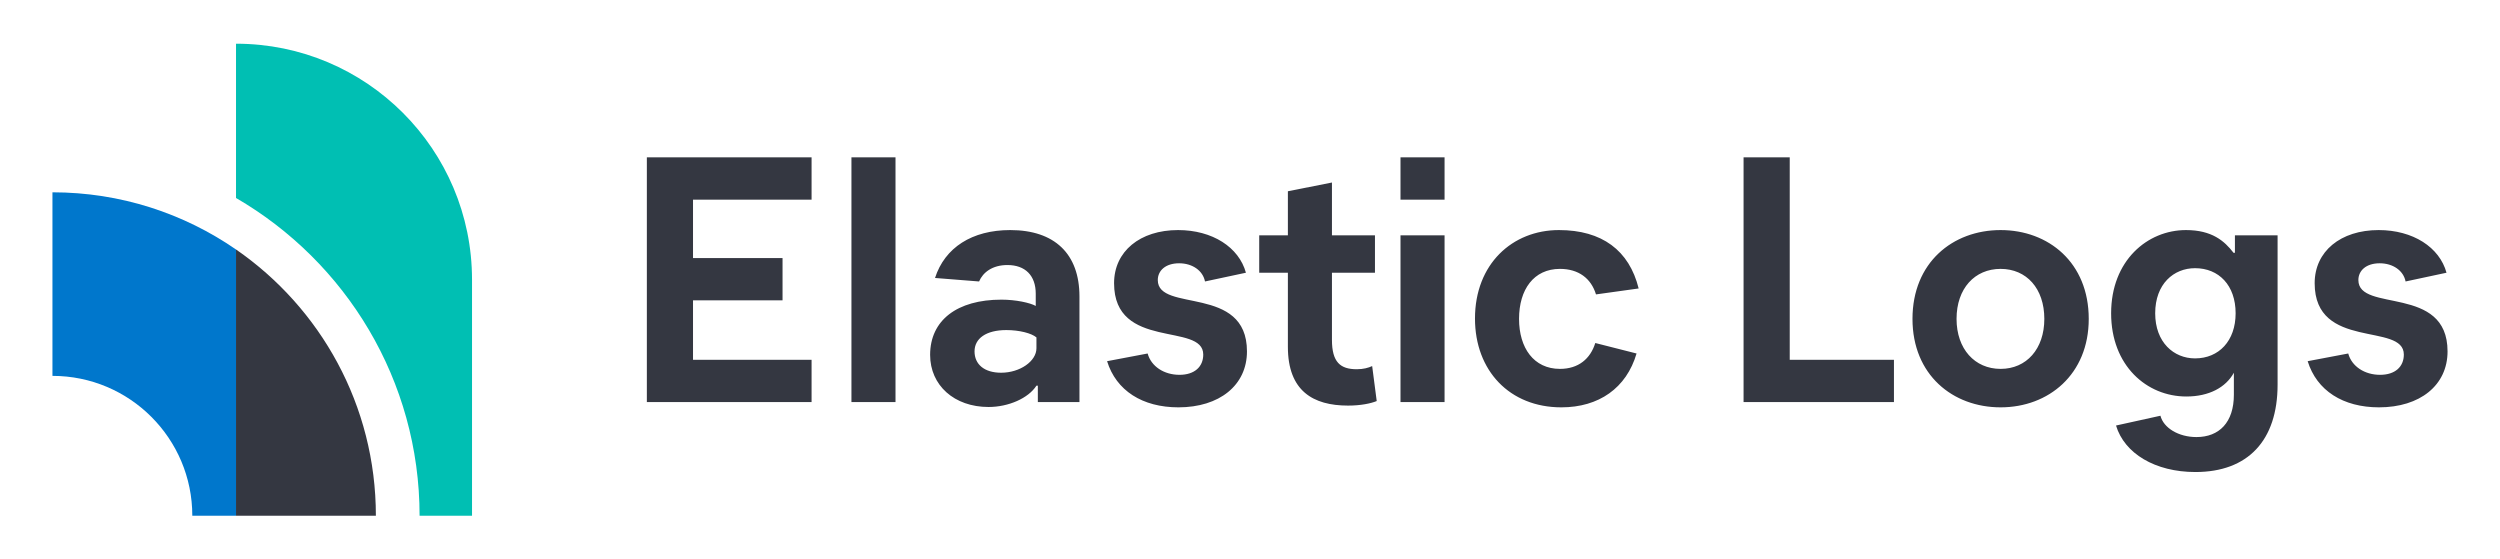 <?xml version="1.0" encoding="UTF-8"?>
<svg width="286px" height="64px" viewBox="0 0 286 64" version="1.1" xmlns="http://www.w3.org/2000/svg" xmlns:xlink="http://www.w3.org/1999/xlink">
    <!-- Generator: Sketch 63.1 (92452) - https://sketch.com -->
    <title>logging-logo-color-horizontal</title>
    <desc>Created with Sketch.</desc>
    <g id="logging-logo-color-horizontal" stroke="none" stroke-width="1" fill="none" fill-rule="evenodd">
        <rect id="bounding-box" x="0" y="0" width="286" height="64"></rect>
        <g id="group" transform="translate(6, 5)">
            <path d="M21,23.541 L21,53.999 L37,53.999 C37,41.367 30.664,30.216 21,23.541" id="Fill-1" fill="#343741"></path>
            <path d="M0,17 L0,38 C8.837,38 16,45.164 16,54 L21,54 L21,23.542 C15.033,19.42 7.801,17 0,17" id="Fill-3" fill="#0077CC"></path>
            <path d="M21,0 L21,17.65 C33.541,24.924 42,38.488 42,54 L48,54 L48,27 C48,12.088 35.912,0 21,0" id="Fill-5" fill="#00BFB3"></path>
        </g>
        <path d="M92.844,46 L92.844,41.16 L79.281,41.16 L79.281,34.36 L89.523,34.36 L89.523,29.52 L79.281,29.52 L79.281,22.84 L92.844,22.84 L92.844,18 L74,18 L74,46 L92.844,46 Z M102.446,46 L102.446,18 L97.405,18 L97.405,46 L102.446,46 Z M113.088,46.56 C115.368,46.56 117.648,45.56 118.569,44.12 L118.729,44.12 L118.729,46 L123.49,46 L123.49,33.92 C123.49,29.04 120.649,26.32 115.568,26.32 C111.207,26.32 108.087,28.32 106.966,31.8 L112.007,32.2 C112.447,31.16 113.528,30.32 115.248,30.32 C117.288,30.32 118.489,31.52 118.489,33.6 L118.489,35 C117.849,34.64 116.208,34.28 114.568,34.28 C109.487,34.28 106.406,36.64 106.406,40.6 C106.406,44.08 109.167,46.56 113.088,46.56 Z M114.528,42.64 C112.607,42.64 111.487,41.68 111.487,40.2 C111.487,38.72 112.808,37.76 115.128,37.76 C116.608,37.76 118.009,38.12 118.569,38.6 L118.569,39.84 C118.569,41.32 116.688,42.64 114.528,42.64 Z M134.812,46.6 C139.493,46.6 142.653,44.08 142.653,40.2 C142.653,32.52 132.451,35.8 132.451,32.04 C132.451,30.96 133.332,30.12 134.892,30.12 C136.412,30.12 137.612,30.96 137.852,32.2 L142.533,31.2 C141.733,28.28 138.693,26.32 134.772,26.32 C130.411,26.32 127.45,28.76 127.45,32.4 C127.45,40.12 137.652,36.84 137.652,40.56 C137.652,41.96 136.652,42.88 134.932,42.88 C133.171,42.88 131.691,41.92 131.291,40.44 L126.65,41.32 C127.69,44.68 130.691,46.6 134.812,46.6 Z M154.216,46.4 C155.656,46.4 156.816,46.16 157.496,45.88 L156.976,41.88 C156.536,42.08 155.976,42.24 155.216,42.24 C153.335,42.24 152.375,41.44 152.375,38.88 L152.375,31.2 L157.296,31.2 L157.296,26.92 L152.375,26.92 L152.375,20.88 L147.334,21.88 L147.334,26.92 L144.054,26.92 L144.054,31.2 L147.334,31.2 L147.334,39.68 C147.334,44.72 150.215,46.4 154.216,46.4 Z M165.258,22.84 L165.258,18 L160.217,18 L160.217,22.84 L165.258,22.84 Z M165.258,46 L165.258,26.92 L160.217,26.92 L160.217,46 L165.258,46 Z M178.62,46.6 C182.901,46.6 186.062,44.4 187.222,40.44 L182.501,39.24 C181.941,41.04 180.581,42.2 178.46,42.2 C175.46,42.2 173.779,39.8 173.779,36.48 C173.779,33.12 175.46,30.76 178.46,30.76 C180.581,30.76 182.021,31.84 182.581,33.68 L187.462,33 C186.382,28.64 183.261,26.32 178.34,26.32 C173.019,26.32 168.738,30.2 168.738,36.44 C168.738,42.4 172.699,46.6 178.62,46.6 Z M216.668,46 L216.668,41.16 L204.745,41.16 L204.745,18 L199.464,18 L199.464,46 L216.668,46 Z M228.87,46.6 C234.351,46.6 238.952,42.84 238.952,36.48 C238.952,30.04 234.351,26.32 228.87,26.32 C223.389,26.32 218.788,30.04 218.788,36.48 C218.788,42.88 223.389,46.6 228.87,46.6 Z M228.87,42.2 C225.909,42.2 223.829,39.92 223.829,36.48 C223.829,33 225.909,30.76 228.87,30.76 C231.831,30.76 233.871,33 233.871,36.48 C233.871,39.92 231.831,42.2 228.87,42.2 Z M251.154,54 C257.156,54 260.556,50.4 260.556,44 L260.556,26.92 L255.675,26.92 L255.675,28.92 L255.515,28.92 C254.475,27.56 253.035,26.32 250.074,26.32 C245.673,26.32 241.513,29.8 241.513,35.84 C241.513,41.84 245.593,45.36 250.114,45.36 C252.715,45.36 254.635,44.32 255.555,42.64 L255.555,45.16 C255.555,48.32 253.875,50 251.274,50 C249.234,50 247.514,48.96 247.154,47.56 L242.073,48.68 C243.033,51.88 246.554,54 251.154,54 Z M251.114,41 C248.674,41 246.554,39.16 246.554,35.84 C246.554,32.48 248.674,30.68 251.114,30.68 C253.835,30.68 255.755,32.64 255.755,35.84 C255.755,39 253.835,41 251.114,41 Z M272.158,46.6 C276.839,46.6 280,44.08 280,40.2 C280,32.52 269.798,35.8 269.798,32.04 C269.798,30.96 270.678,30.12 272.238,30.12 C273.759,30.12 274.959,30.96 275.199,32.2 L279.88,31.2 C279.08,28.28 276.039,26.32 272.118,26.32 C267.758,26.32 264.797,28.76 264.797,32.4 C264.797,40.12 274.999,36.84 274.999,40.56 C274.999,41.96 273.999,42.88 272.279,42.88 C270.518,42.88 269.038,41.92 268.638,40.44 L263.997,41.32 C265.037,44.68 268.038,46.6 272.158,46.6 Z" id="ElasticLogs" fill="#343741" fill-rule="nonzero"></path>
    </g>
</svg>